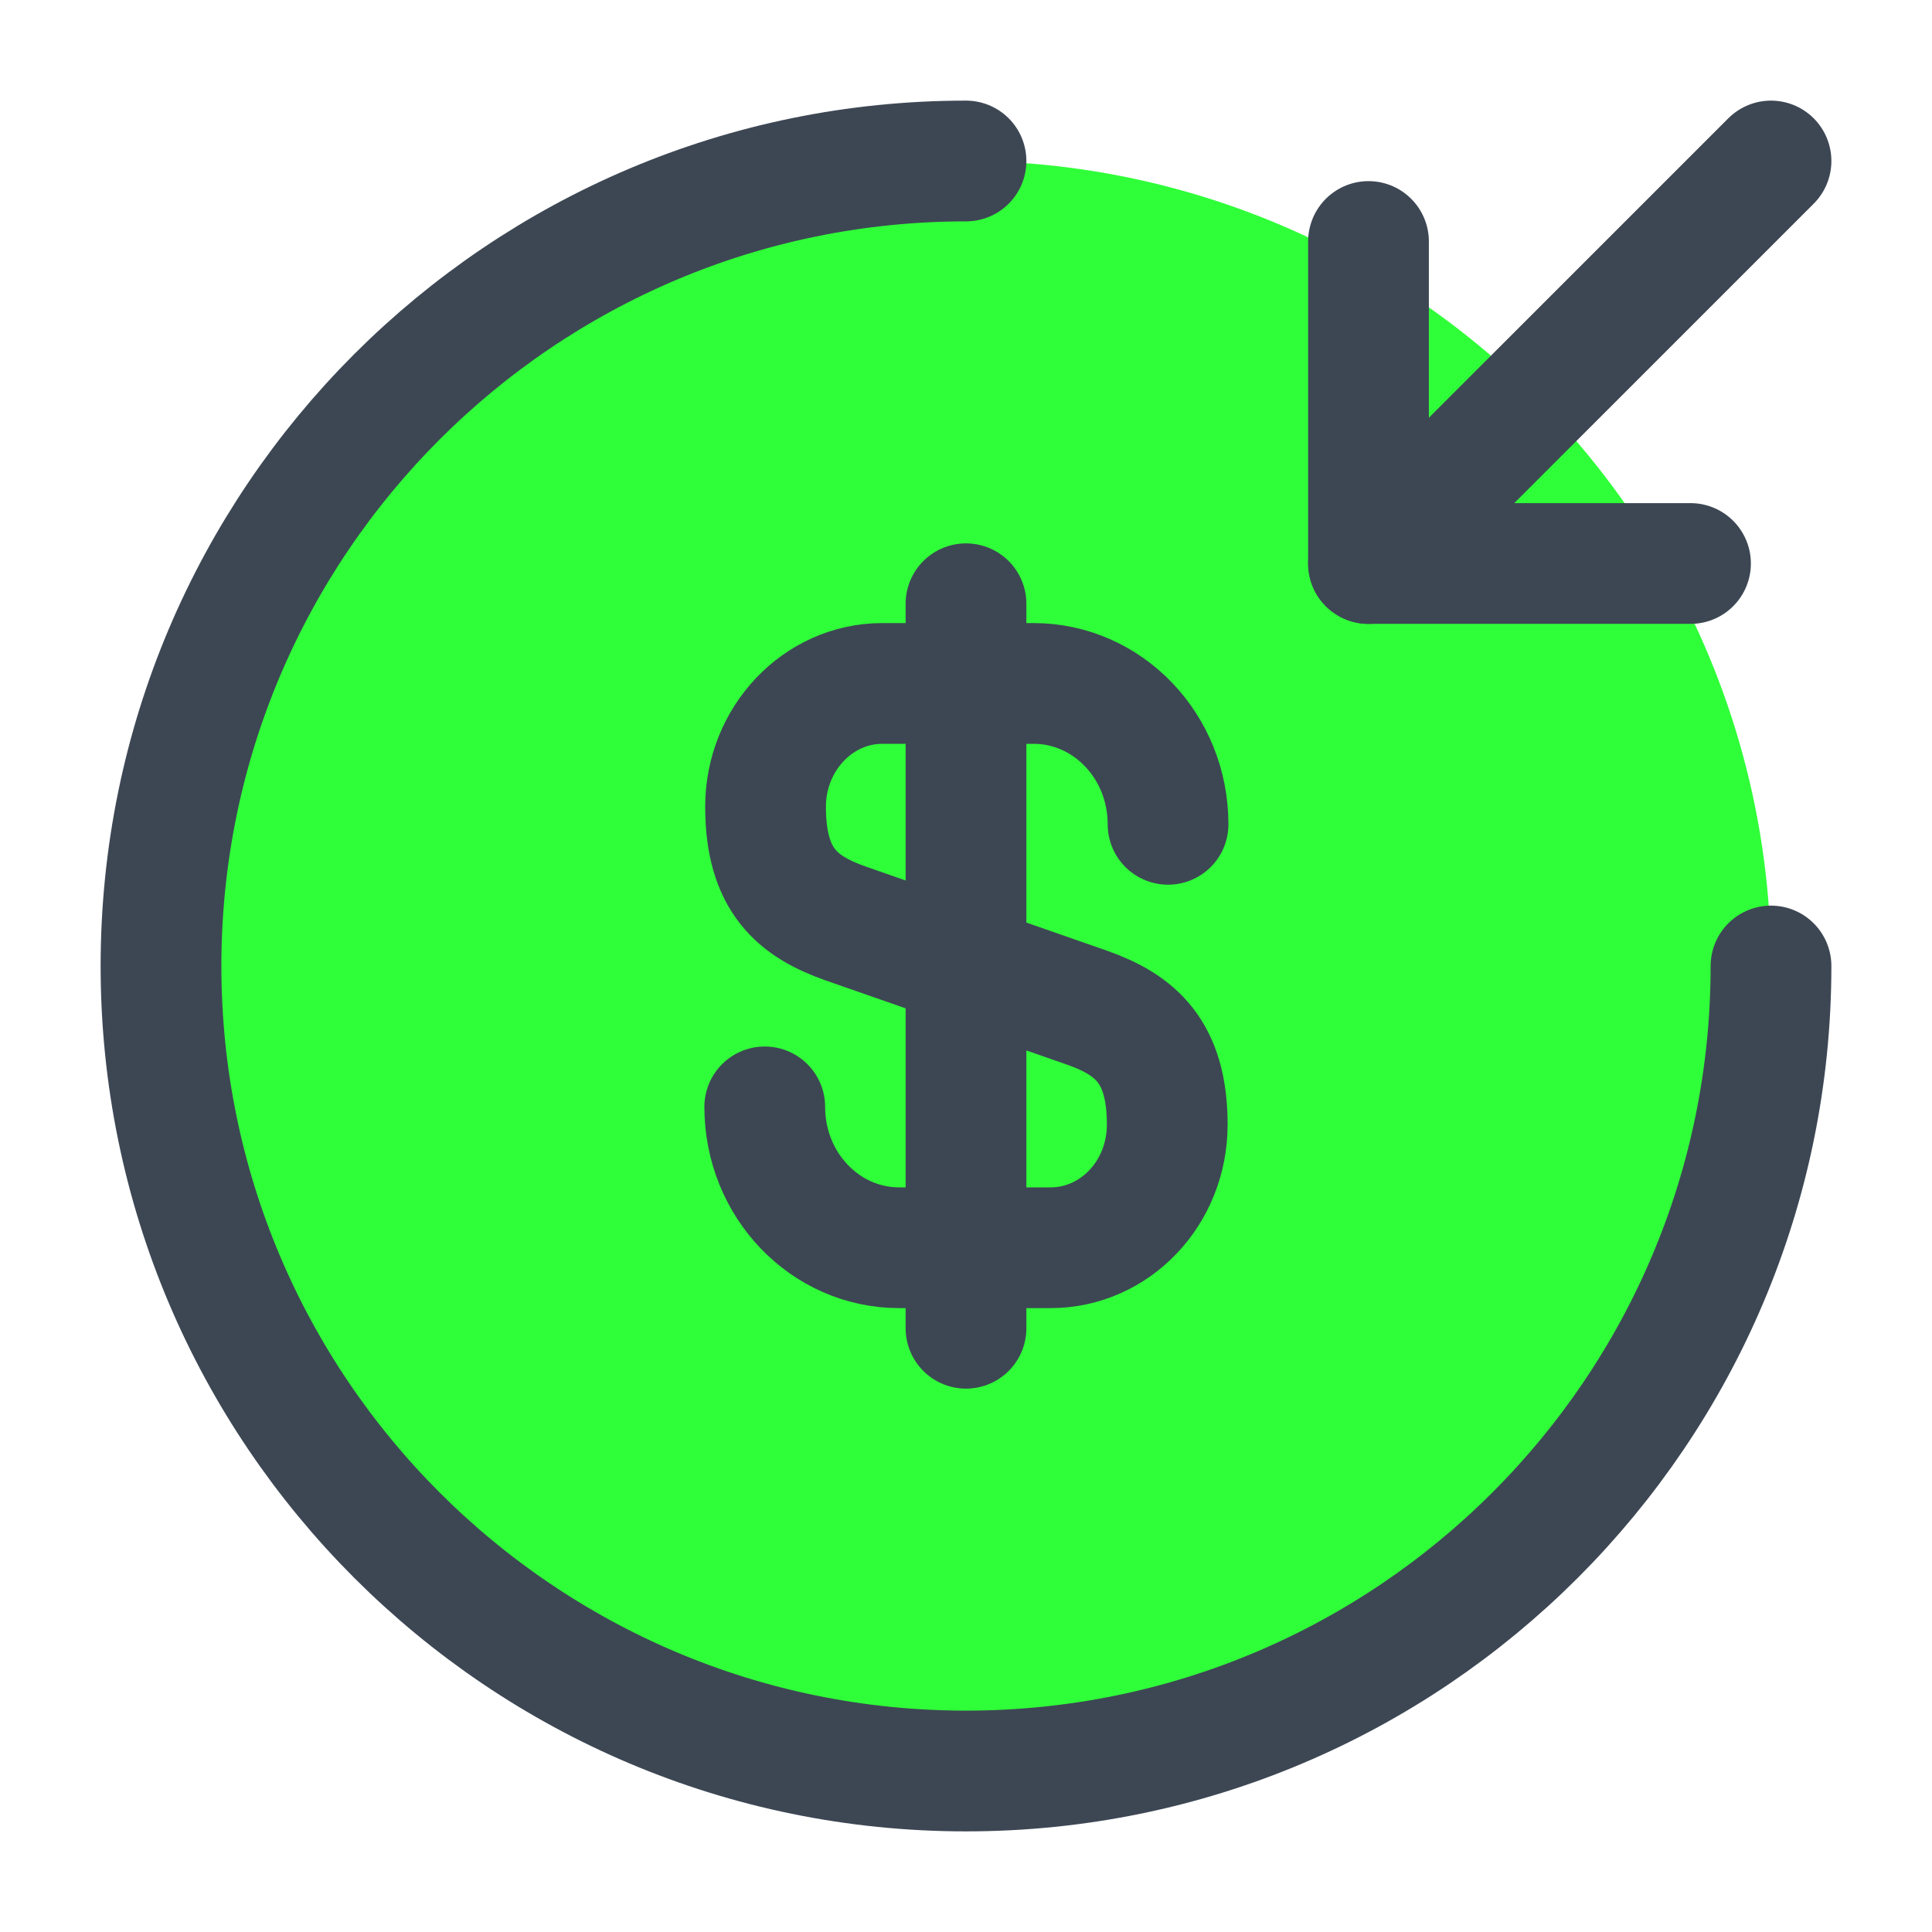 <svg width="24" height="24" viewBox="0 0 24 24" fill="none" xmlns="http://www.w3.org/2000/svg">
<circle cx="12" cy="12" r="10" fill="#2FFF38"/>
<path d="M9.5 13.75C9.5 14.72 10.25 15.5 11.17 15.5H13.05C13.85 15.5 14.5 14.82 14.5 13.97C14.5 13.06 14.1 12.73 13.51 12.52L10.5 11.47C9.91 11.26 9.51 10.94 9.51 10.02C9.51 9.18 10.16 8.49 10.96 8.49H12.84C13.76 8.49 14.51 9.27 14.51 10.24" stroke="#3D4754" stroke-width="1.5" stroke-linecap="round" stroke-linejoin="round"/>
<path d="M12 7.5V16.5" stroke="#3D4754" stroke-width="1.5" stroke-linecap="round" stroke-linejoin="round"/>
<path d="M22 12C22 17.52 17.52 22 12 22C6.48 22 2 17.52 2 12C2 6.48 6.48 2 12 2" stroke="#3D4754" stroke-width="1.5" stroke-linecap="round" stroke-linejoin="round"/>
<path d="M17 3V7H21" stroke="#3D4754" stroke-width="1.5" stroke-linecap="round" stroke-linejoin="round"/>
<path d="M22 2L17 7" stroke="#3D4754" stroke-width="1.5" stroke-linecap="round" stroke-linejoin="round"/>
</svg>
